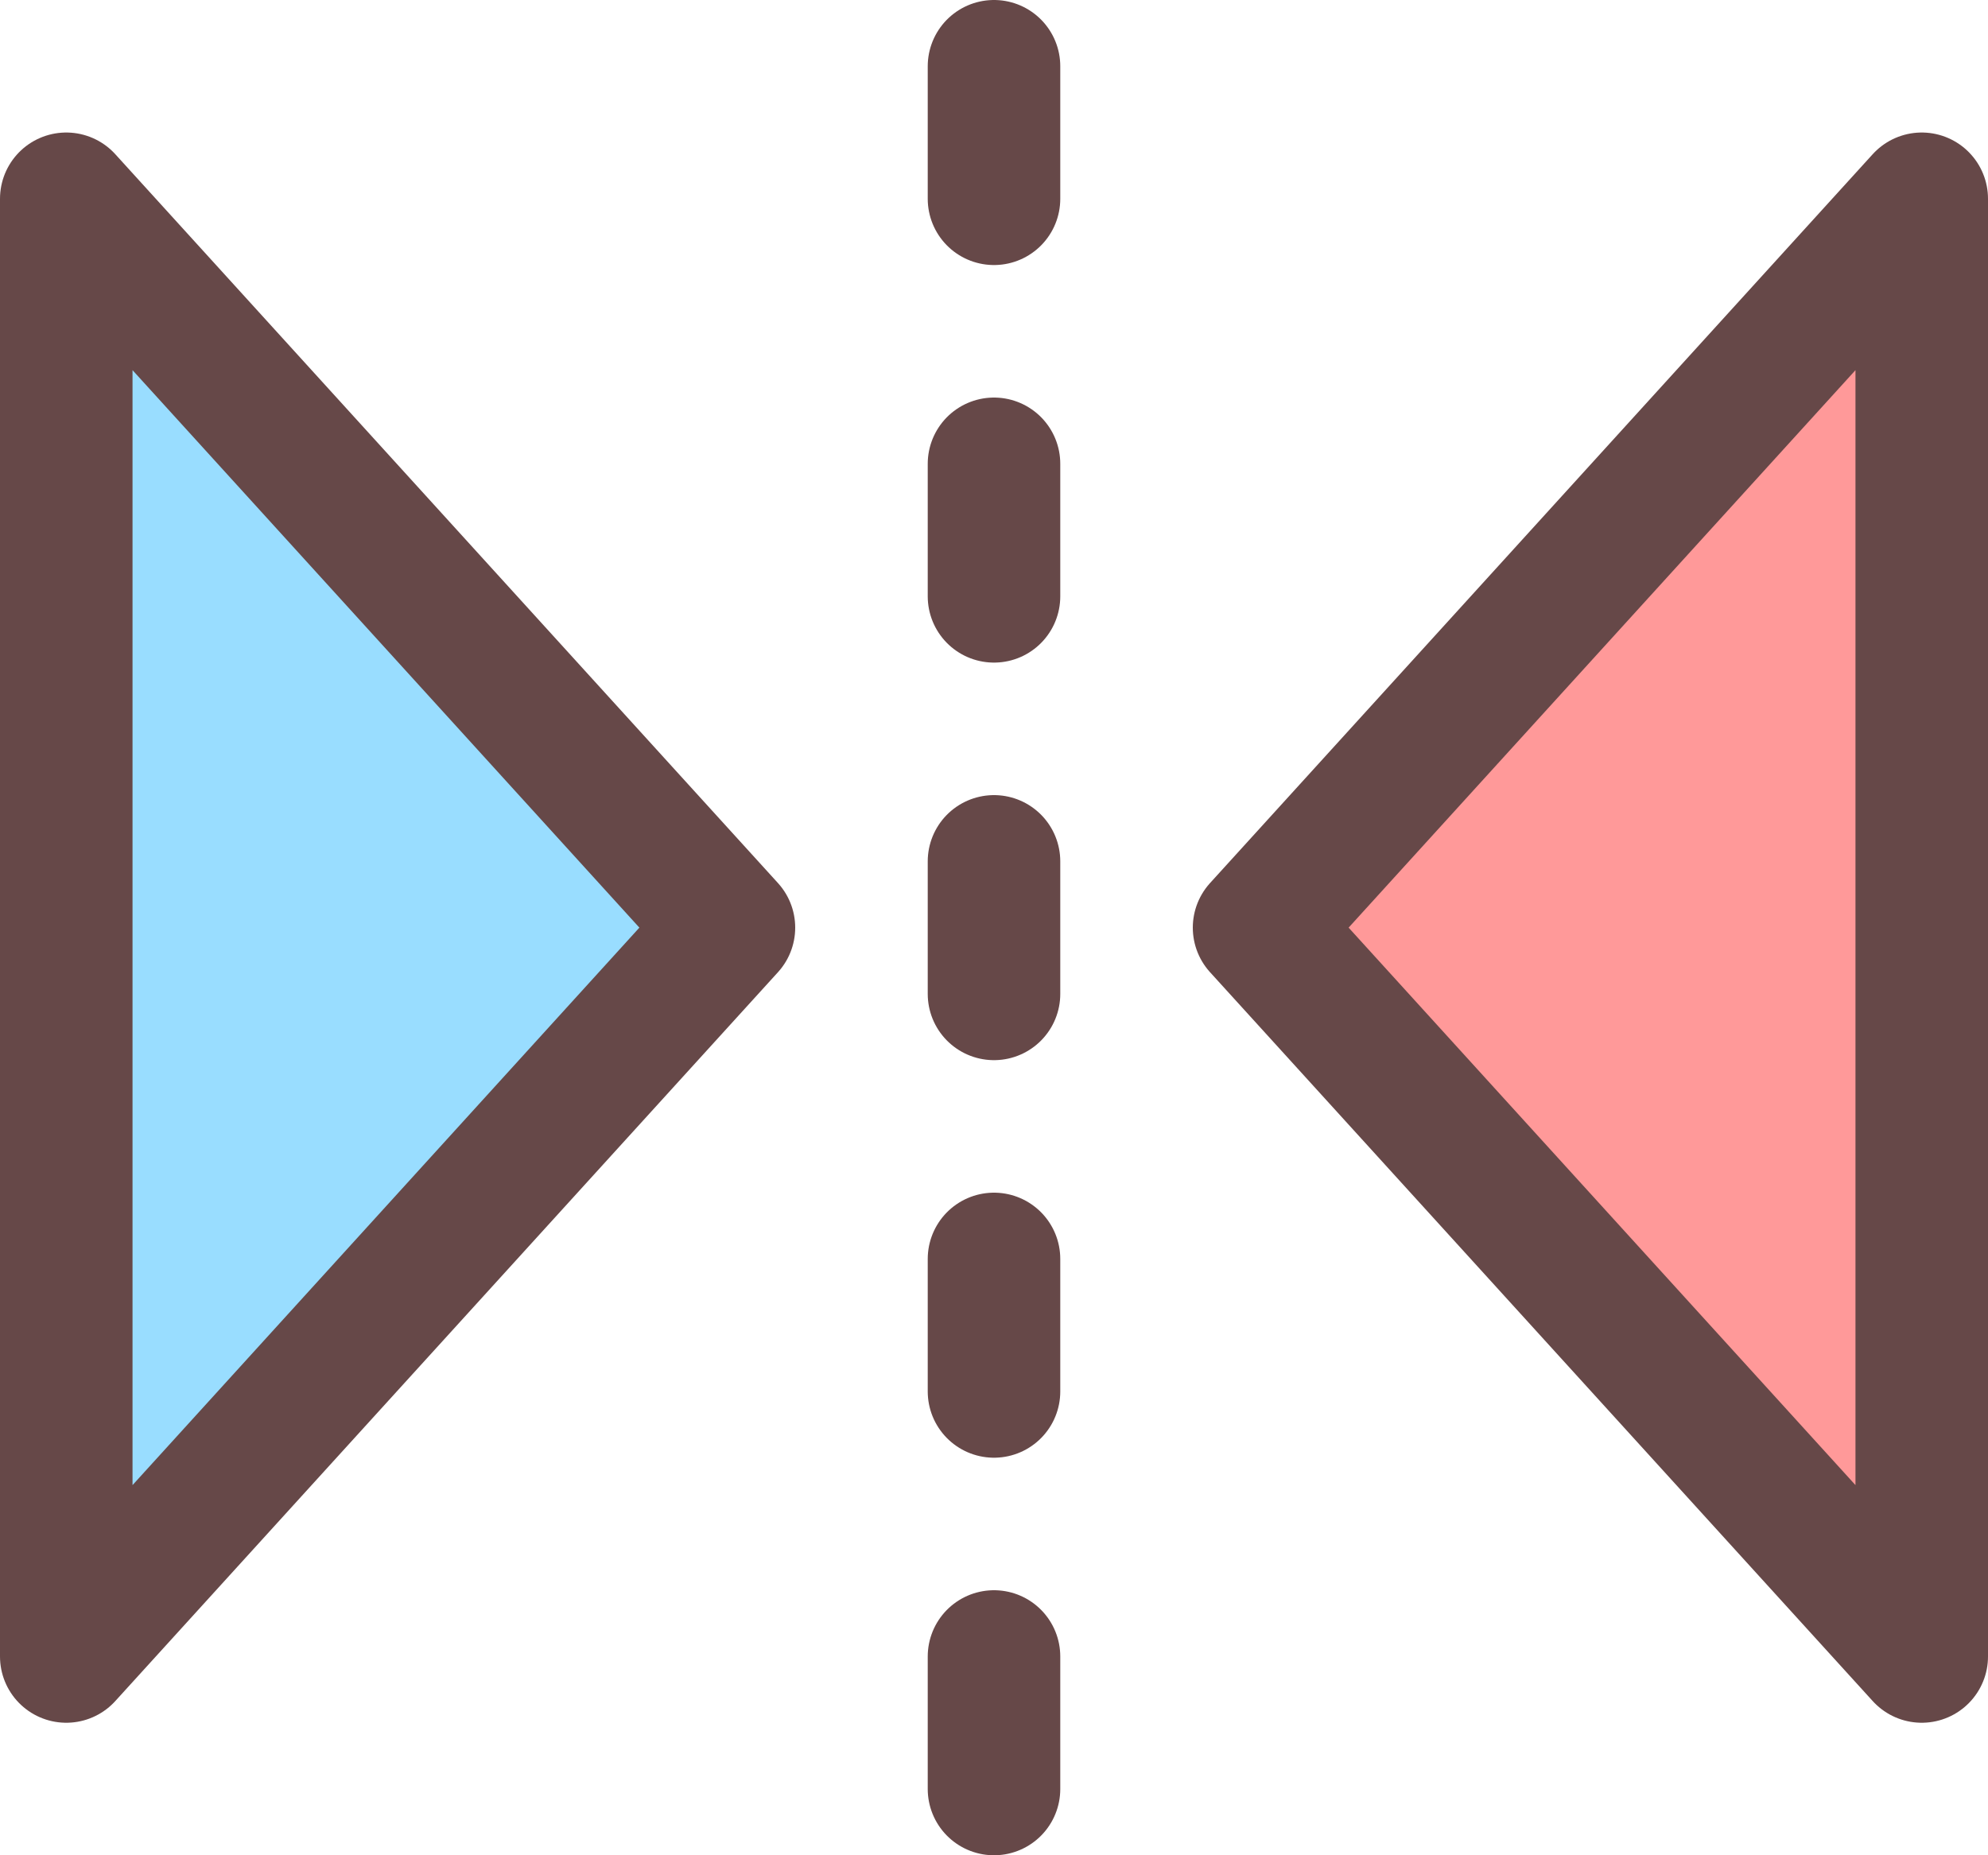<?xml version="1.0" encoding="iso-8859-1"?>
<!-- Generator: Adobe Illustrator 19.2.1, SVG Export Plug-In . SVG Version: 6.00 Build 0)  -->
<svg version="1.1" xmlns="http://www.w3.org/2000/svg" xmlns:xlink="http://www.w3.org/1999/xlink" x="0px" y="0px"
	 viewBox="0 0 15 14" style="enable-background:new 0 0 15 14;" xml:space="preserve">
<g id="Layer_22">
	<g>
		<polygon style="fill:#FF9999;" points="14.5,1.5 14.5,12.5 9.5,7 		"/>
		<polygon style="fill:#99DDFF;" points="0.5,1.5 5.5,7 0.5,12.5 		"/>
		
			<line style="fill:none;stroke:#664848;stroke-linecap:round;stroke-linejoin:round;stroke-miterlimit:10;stroke-dasharray:1,2;" x1="7.5" y1="13.5" x2="7.5" y2="0.5"/>
		<polygon style="fill:none;stroke:#664848;stroke-linejoin:round;stroke-miterlimit:10;" points="0.5,1.5 5.5,7 0.5,12.5 		"/>
		<polygon style="fill:none;stroke:#664848;stroke-linejoin:round;stroke-miterlimit:10;" points="14.5,1.5 9.5,7 14.5,12.5 		"/>
	</g>
</g>
<g id="Layer_1">
</g>
</svg>
